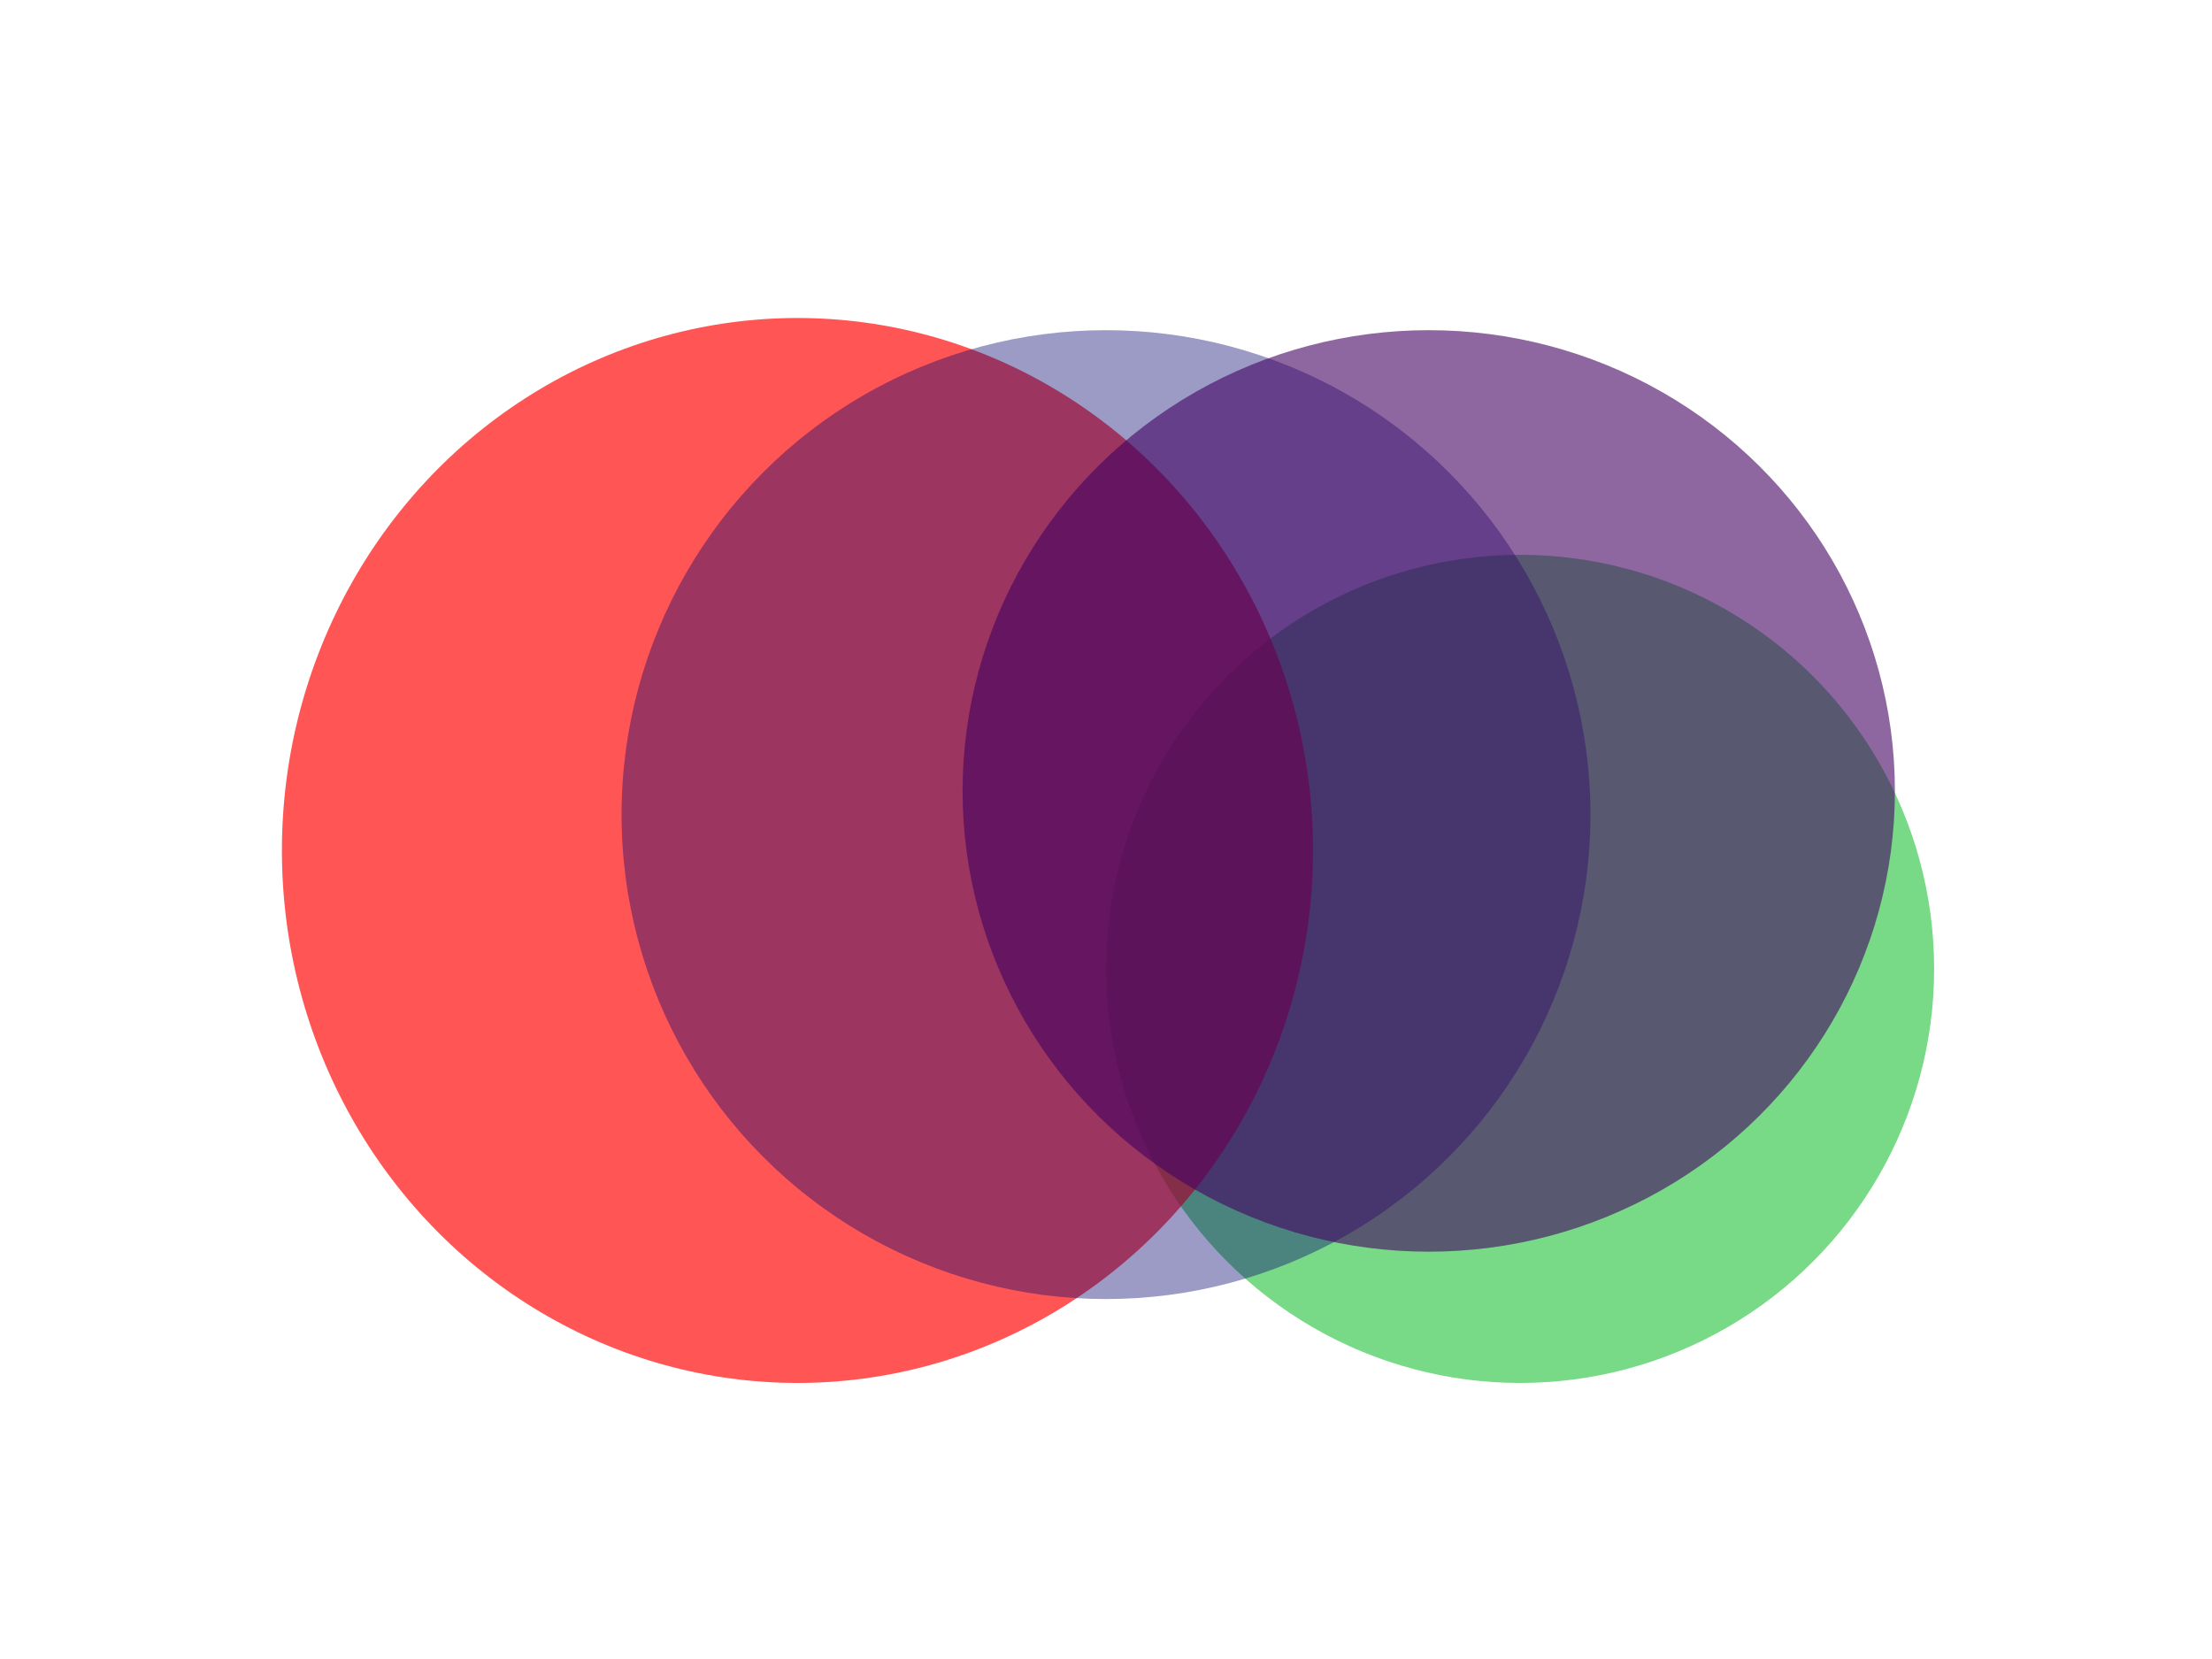 <svg width="2500" height="1875" viewBox="0 0 1634 1226" fill="none" xmlns="http://www.w3.org/2000/svg">
<g clip-path="url(#clip0)">
<g filter="url(#filter0_f)">
<circle cx="1123" cy="716" r="306" fill="#1EBF38" fill-opacity="0.6"/>
</g>
<g filter="url(#filter1_f)">
<ellipse cx="589" cy="628.5" rx="381" ry="393.5" fill="#FF0D0D" fill-opacity="0.7"/>
</g>
<g filter="url(#filter2_f)">
<circle cx="817" cy="602" r="358" fill="#080671" fill-opacity="0.4"/>
</g>   
<g filter="url(#filter3_f)">
<ellipse cx="1055.5" cy="584.5" rx="344.5" ry="340.5" fill="#440363" fill-opacity="0.6"/>
</g>
</g>
<defs>
<filter id="filter0_f" x="567" y="160" width="1112" height="1112" filterUnits="userSpaceOnUse" color-interpolation-filters="sRGB">
<feFlood flood-opacity="0" result="BackgroundImageFix"/>
<feBlend mode="normal" in="SourceGraphic" in2="BackgroundImageFix" result="shape"/>
<feGaussianBlur stdDeviation="125" result="effect1_foregroundBlur"/>
</filter>
<filter id="filter1_f" x="-42" y="-15" width="1262" height="1287" filterUnits="userSpaceOnUse" color-interpolation-filters="sRGB">
<feFlood flood-opacity="0" result="BackgroundImageFix"/>
<feBlend mode="normal" in="SourceGraphic" in2="BackgroundImageFix" result="shape"/>
<feGaussianBlur stdDeviation="125" result="effect1_foregroundBlur"/>
</filter>
<filter id="filter2_f" x="209" y="-6" width="1216" height="1216" filterUnits="userSpaceOnUse" color-interpolation-filters="sRGB">
<feFlood flood-opacity="0" result="BackgroundImageFix"/>
<feBlend mode="normal" in="SourceGraphic" in2="BackgroundImageFix" result="shape"/>
<feGaussianBlur stdDeviation="125" result="effect1_foregroundBlur"/>
</filter>
<filter id="filter3_f" x="461" y="-6" width="1189" height="1181" filterUnits="userSpaceOnUse" color-interpolation-filters="sRGB">
<feFlood flood-opacity="0" result="BackgroundImageFix"/>
<feBlend mode="normal" in="SourceGraphic" in2="BackgroundImageFix" result="shape"/>
<feGaussianBlur stdDeviation="125" result="effect1_foregroundBlur"/>
</filter>
<clipPath id="clip0">
<rect width="1634" height="1226" fill="white"/>
</clipPath>
</defs>
</svg>
